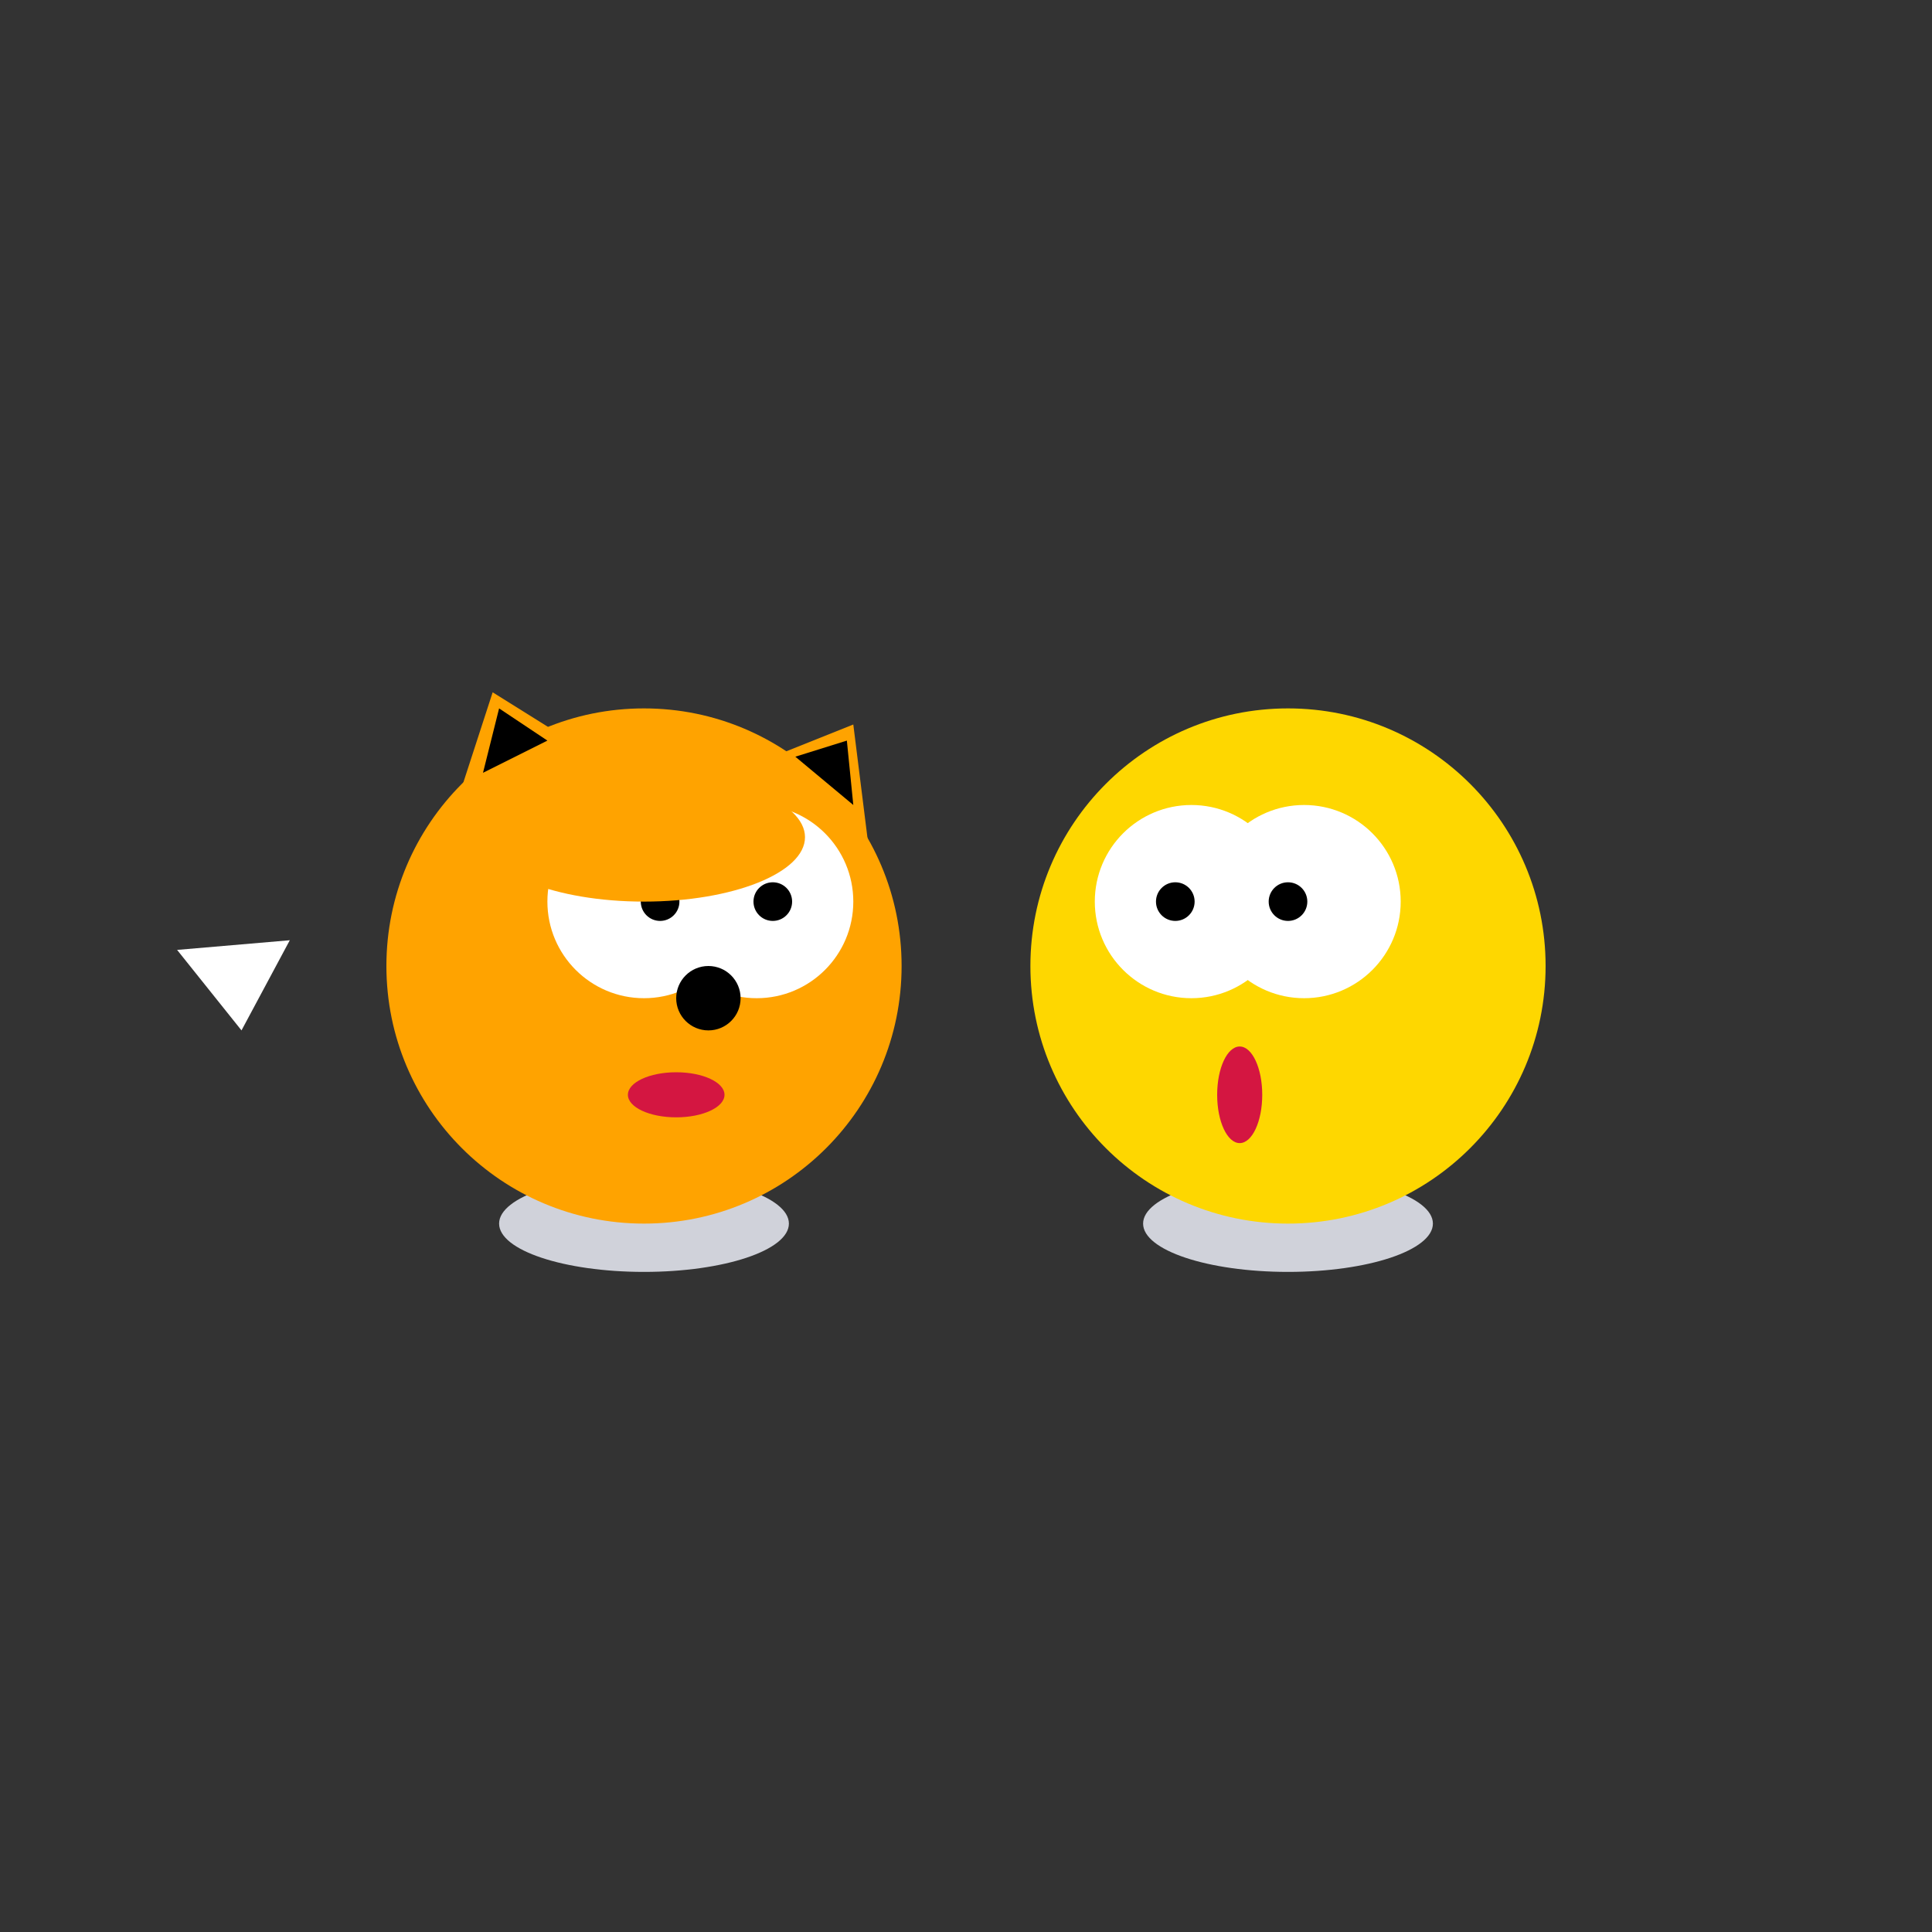 <svg xmlns="http://www.w3.org/2000/svg" width="600px" height="600px">
        <rect width="100%" height="100%" fill="#333333" stroke="none"/>
        <ellipse cx="200" cy="380" rx="45" ry="15"  fill="#d0d2da"></ellipse>
        <circle cx="200" cy="300" r="80" fill="#ffa300"></circle>
        <circle cx="235" cy="280" r="30" fill="white"></circle>
        <circle cx="200" cy="280" r="30" fill="white"></circle>
        <circle cx="220" cy="310" r="10" fill="black"></circle>
        <circle cx="240" cy="280" r="6" fill="black"></circle>
        <circle cx="205" cy="280" r="6" fill="black"></circle>
        <ellipse cx="200" cy="260" rx="50" ry="20"  fill="#ffa300" style="transform: rotate(20deg);" ></ellipse>
        <ellipse cx="210" cy="340" rx="15" ry="7"  fill="#d41641"></ellipse>
        <polygon points="140,255 185,235 153,215" fill="#ffa300"></polygon>
        <polygon points="150,240 170,230 155,220" fill="black"></polygon>
        <polygon points="270,265 240,235 265,225" fill="#ffa300"></polygon>
        <polygon points="265,250 247,235 263,230" fill="black"></polygon>
        <polygon points="55,295 75,320 90,292" fill="white"></polygon>

        <ellipse cx="400" cy="380" rx="45" ry="15"  fill="#d0d2da"></ellipse>
        <circle cx="400" cy="300" r="80" fill="#fed700"></circle>
        <circle cx="405" cy="280" r="30" fill="white"></circle>
        <circle cx="370" cy="280" r="30" fill="white"></circle>
        <circle cx="365" cy="280" r="6" fill="black"></circle>
        <circle cx="400" cy="280" r="6" fill="black"></circle>
        <ellipse cx="385" cy="340" rx="7" ry="15"  fill="#d41641"></ellipse>
</svg>
